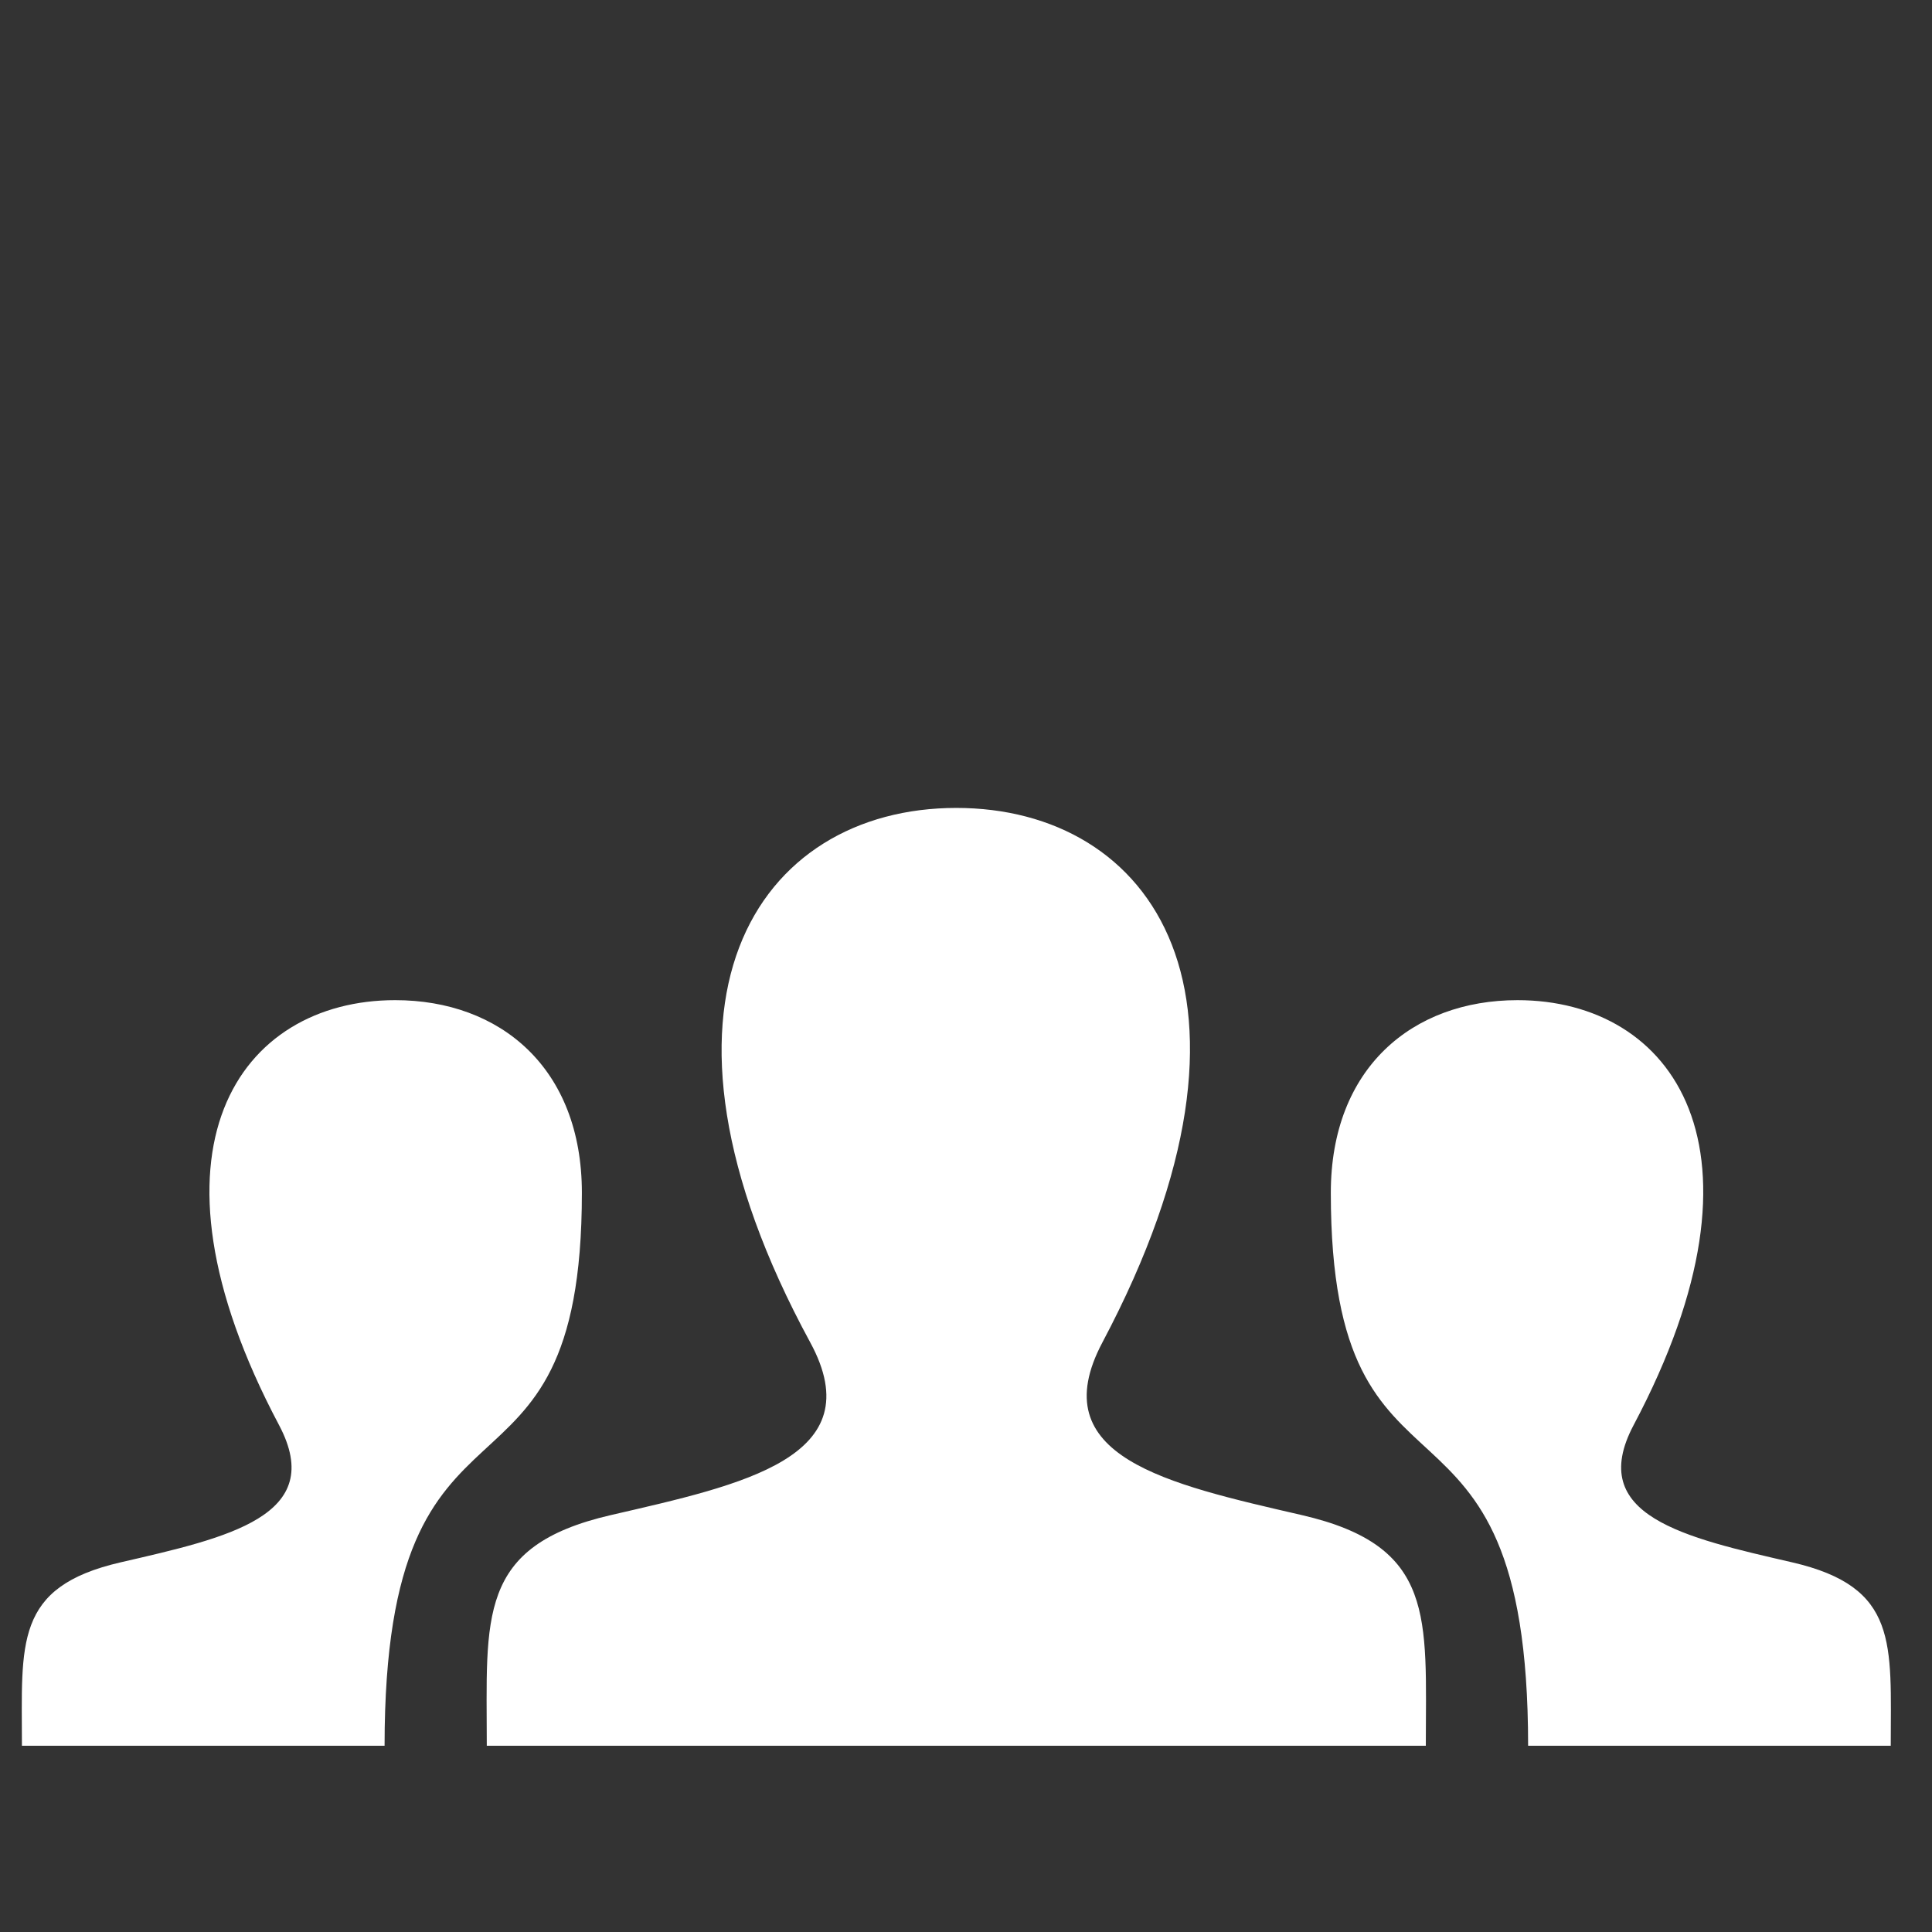 <?xml version="1.0" encoding="utf-8"?>
<!-- Generator: Adobe Illustrator 16.0.3, SVG Export Plug-In . SVG Version: 6.00 Build 0)  -->
<!DOCTYPE svg PUBLIC "-//W3C//DTD SVG 1.1//EN" "http://www.w3.org/Graphics/SVG/1.1/DTD/svg11.dtd">
<svg version="1.1" id="Layer_1" xmlns="http://www.w3.org/2000/svg" xmlns:xlink="http://www.w3.org/1999/xlink" x="0px" y="0px"
	 width="100px" height="100px" viewBox="0 0 100 100" enable-background="new 0 0 100 100" xml:space="preserve">
<rect x="0" y="0" width="100" height="100" fill="#333333" stroke="none"/>
<path id="user-14-icon" fill="#FFFFFF" d="M97.865,90.359H79.095c-0.001-20.43-10.212-10.72-10.212-28.621
	c0-6.463,4.23-9.97,9.663-9.97c8.025,0,13.611,7.663,6.011,21.993c-2.497,4.708,2.659,5.826,8.198,7.104
	C98.292,82.143,97.865,85.063,97.865,90.359z M6.245,80.866c5.539-1.277,10.695-2.396,8.198-7.104
	c-7.601-14.33-2.015-21.994,6.012-21.994c5.432,0,9.663,3.508,9.663,9.97c0,17.901-10.211,8.192-10.212,28.621H1.135
	C1.135,85.063,0.708,82.143,6.245,80.866z M67.374,78.419c-6.968-1.607-13.453-3.015-10.313-8.937
	c9.562-18.025,2.534-27.664-7.562-27.664c-10.295,0-17.148,10.009-7.562,27.664c3.235,5.958-3.495,7.363-10.312,8.937
	c-6.964,1.605-6.429,5.278-6.429,11.94h48.604C73.802,83.697,74.338,80.024,67.374,78.419z"/>
</svg>
